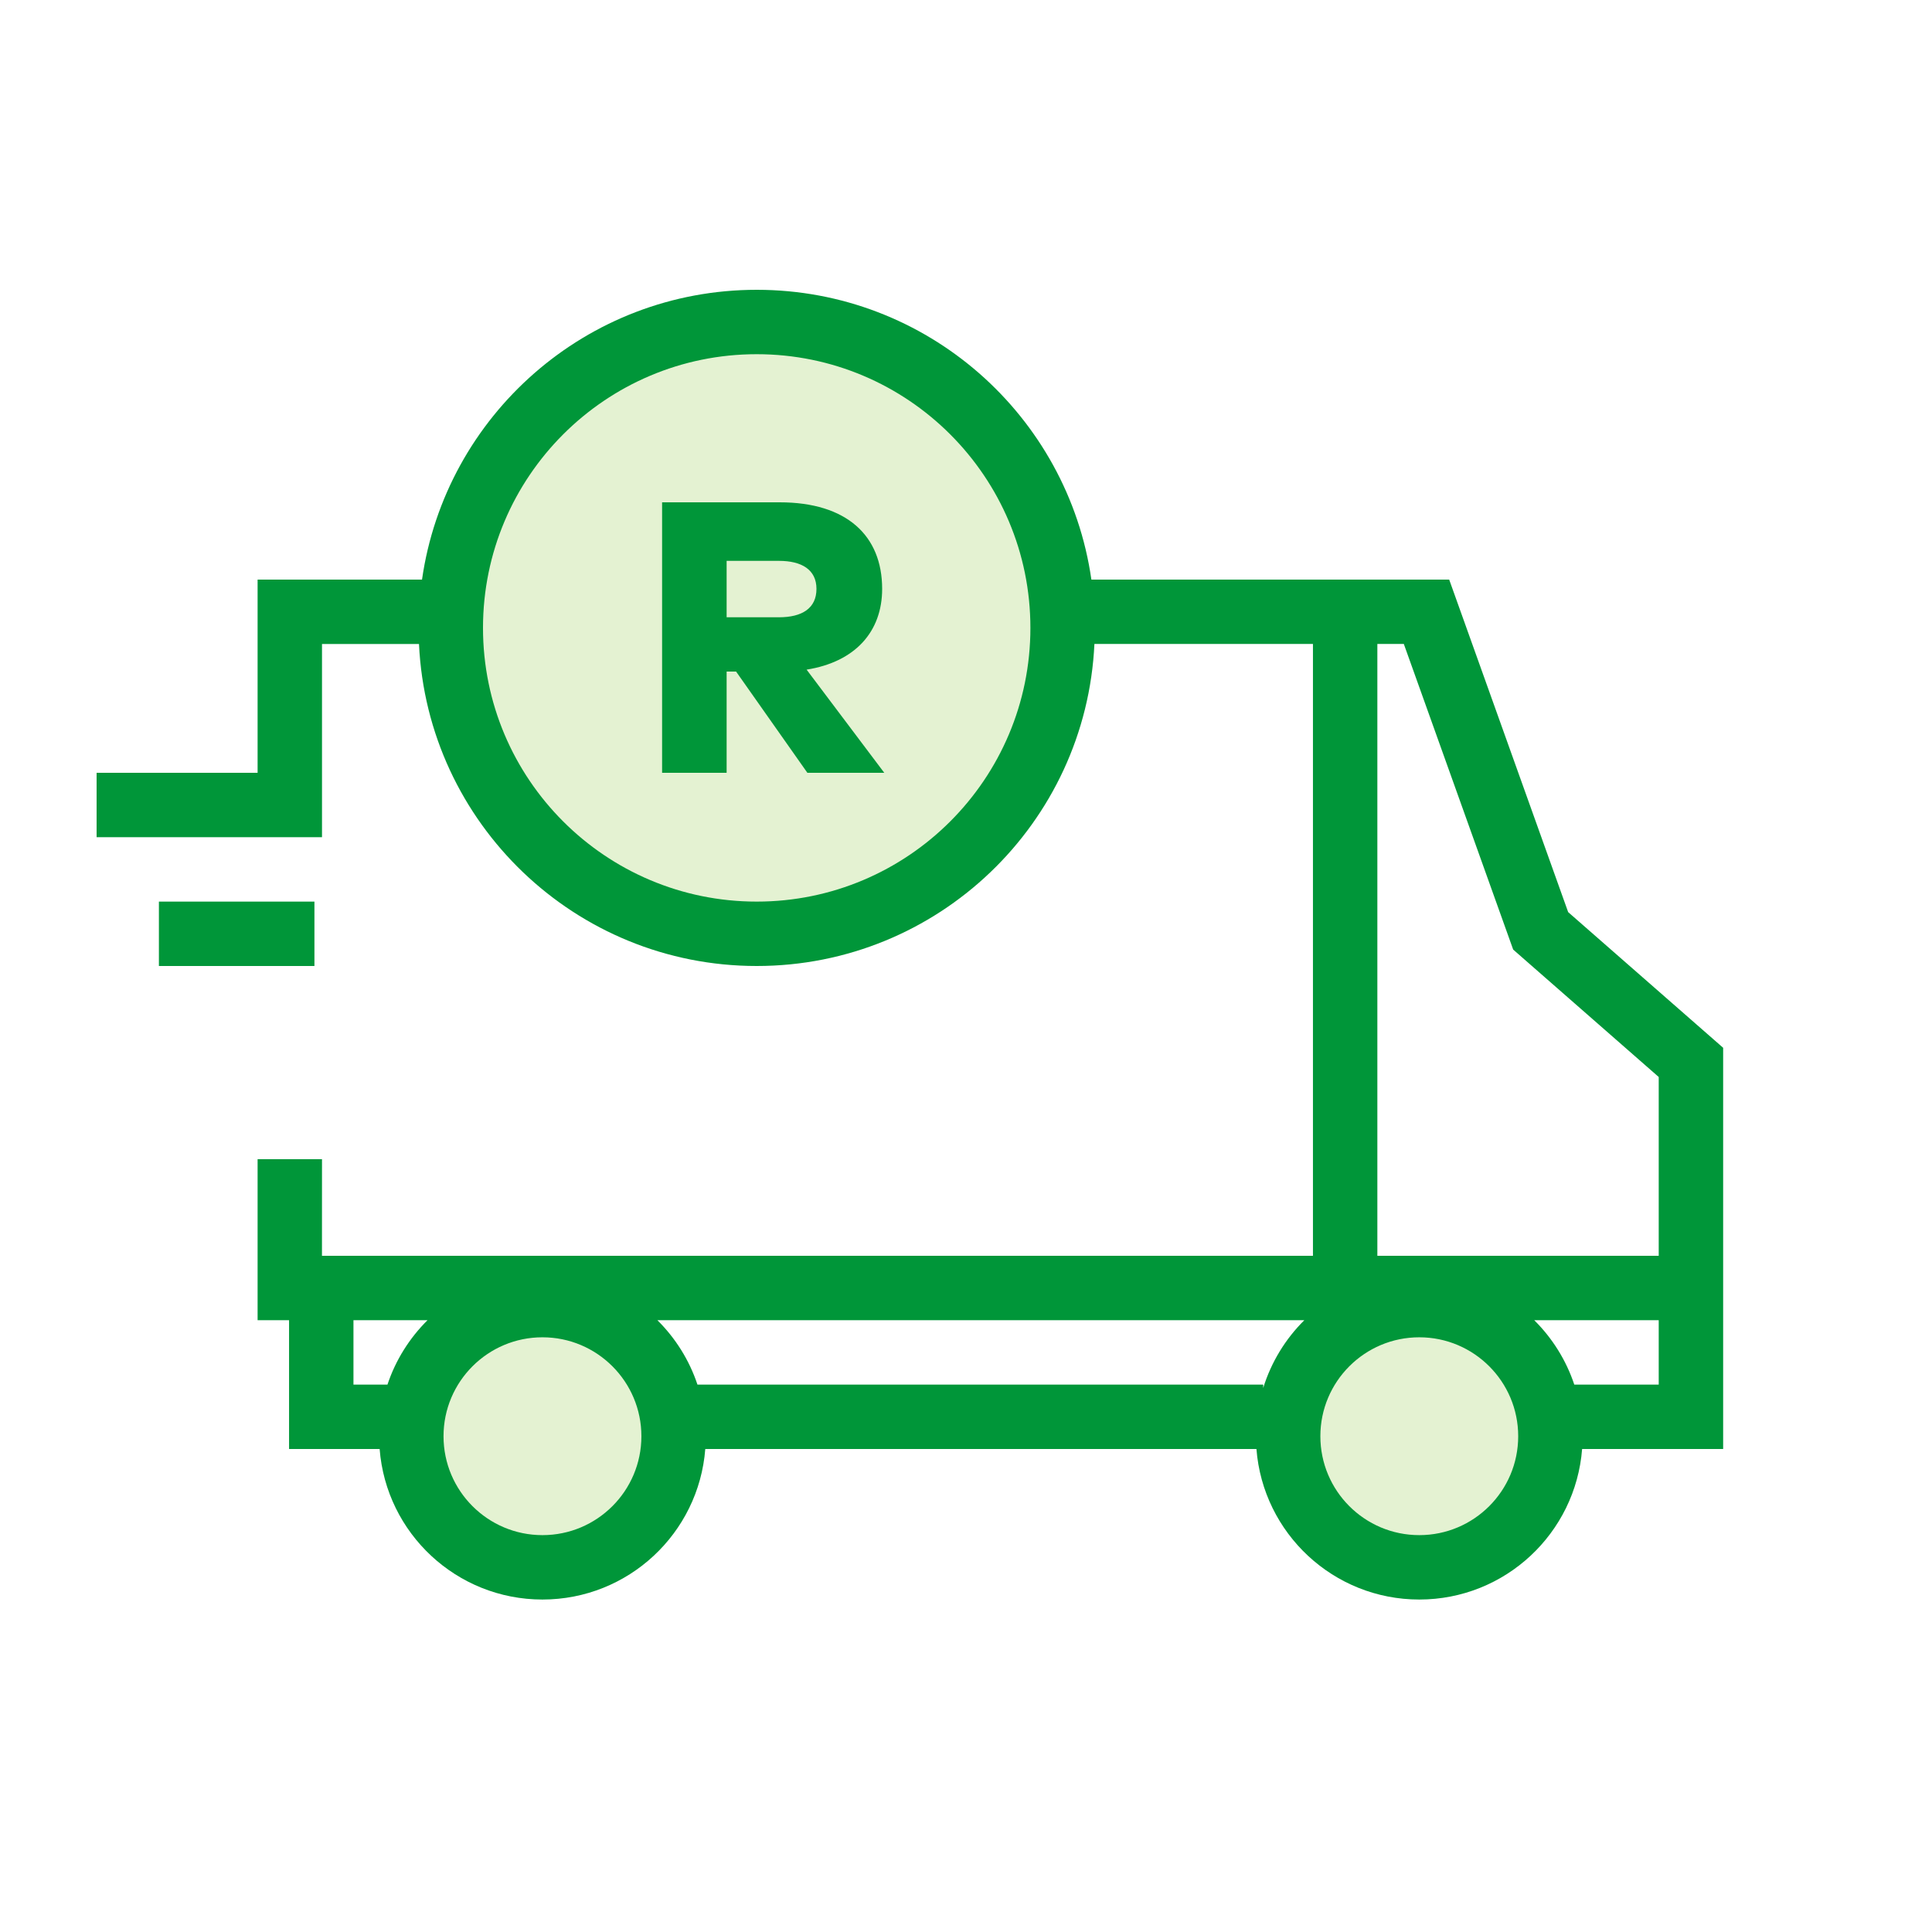 <svg width="60" height="60" viewBox="0 0 60 60" fill="none" xmlns="http://www.w3.org/2000/svg">
<g id="npi-van-money">
<rect width="60" height="60" fill="white"/>
<g id="Group">
<circle id="Oval" cx="23.5" cy="19.5" r="9.5" fill="#E4F2D2"/>
<circle id="Oval_2" cx="43.302" cy="44.603" r="4.072" fill="#E4F2D2"/>
<circle id="Oval_3" cx="16.071" cy="44.603" r="4.072" fill="#E4F2D2"/>
<path id="Combined Shape" fill-rule="evenodd" clip-rule="evenodd" d="M13.012 20L10 20V24V24.5V26H3V24H8V18H13.106C13.834 12.912 18.21 9 23.5 9C28.79 9 33.166 12.912 33.894 18H45.006L48.701 28.327L53.514 32.54V45H49.134C48.931 47.616 46.745 49.675 44.077 49.675C41.409 49.675 39.223 47.616 39.02 45H21.903C21.701 47.616 19.514 49.675 16.846 49.675C14.179 49.675 11.992 47.616 11.79 45H8.977L8.977 41H8V36H10L9.999 39H10.752H10.977H40.775V19.999L33.988 19.999C33.728 25.566 29.132 30 23.5 30C17.869 30 13.273 25.567 13.012 20ZM10.977 41L10.977 43H12.033C12.287 42.236 12.718 41.554 13.277 41H10.977ZM21.66 43H39.23V43.106C39.478 42.3 39.923 41.579 40.507 41H20.416C20.975 41.554 21.406 42.236 21.66 43ZM42.775 19.999V39H51.513V33.447L46.993 29.49L43.597 19.999L42.775 19.999ZM48.891 43C48.636 42.236 48.206 41.554 47.647 41H51.513V43H48.891ZM23.5 11C28.194 11 32 14.806 32 19.5C32 24.194 28.194 28 23.5 28C18.806 28 15 24.194 15 19.5C15 14.806 18.806 11 23.5 11ZM44.077 41.531C45.774 41.531 47.149 42.907 47.149 44.603C47.149 46.3 45.774 47.675 44.077 47.675C42.38 47.675 41.005 46.3 41.005 44.603C41.005 42.907 42.38 41.531 44.077 41.531ZM19.919 44.603C19.919 42.907 18.543 41.531 16.846 41.531C15.15 41.531 13.774 42.907 13.774 44.603C13.774 46.3 15.15 47.675 16.846 47.675C18.543 47.675 19.919 46.3 19.919 44.603ZM9.765 28V30H4.935V28H9.765ZM22.566 20.856V24H20.562V15.6H24.216C26.292 15.6 27.396 16.632 27.396 18.288C27.396 19.62 26.556 20.556 25.05 20.796L27.462 24H25.074L22.86 20.856H22.566ZM22.566 19.17H24.192C24.912 19.17 25.356 18.888 25.356 18.288C25.356 17.694 24.9 17.418 24.192 17.418H22.566V19.17Z" fill="#009639"/>
</g>
</g>
</svg>
